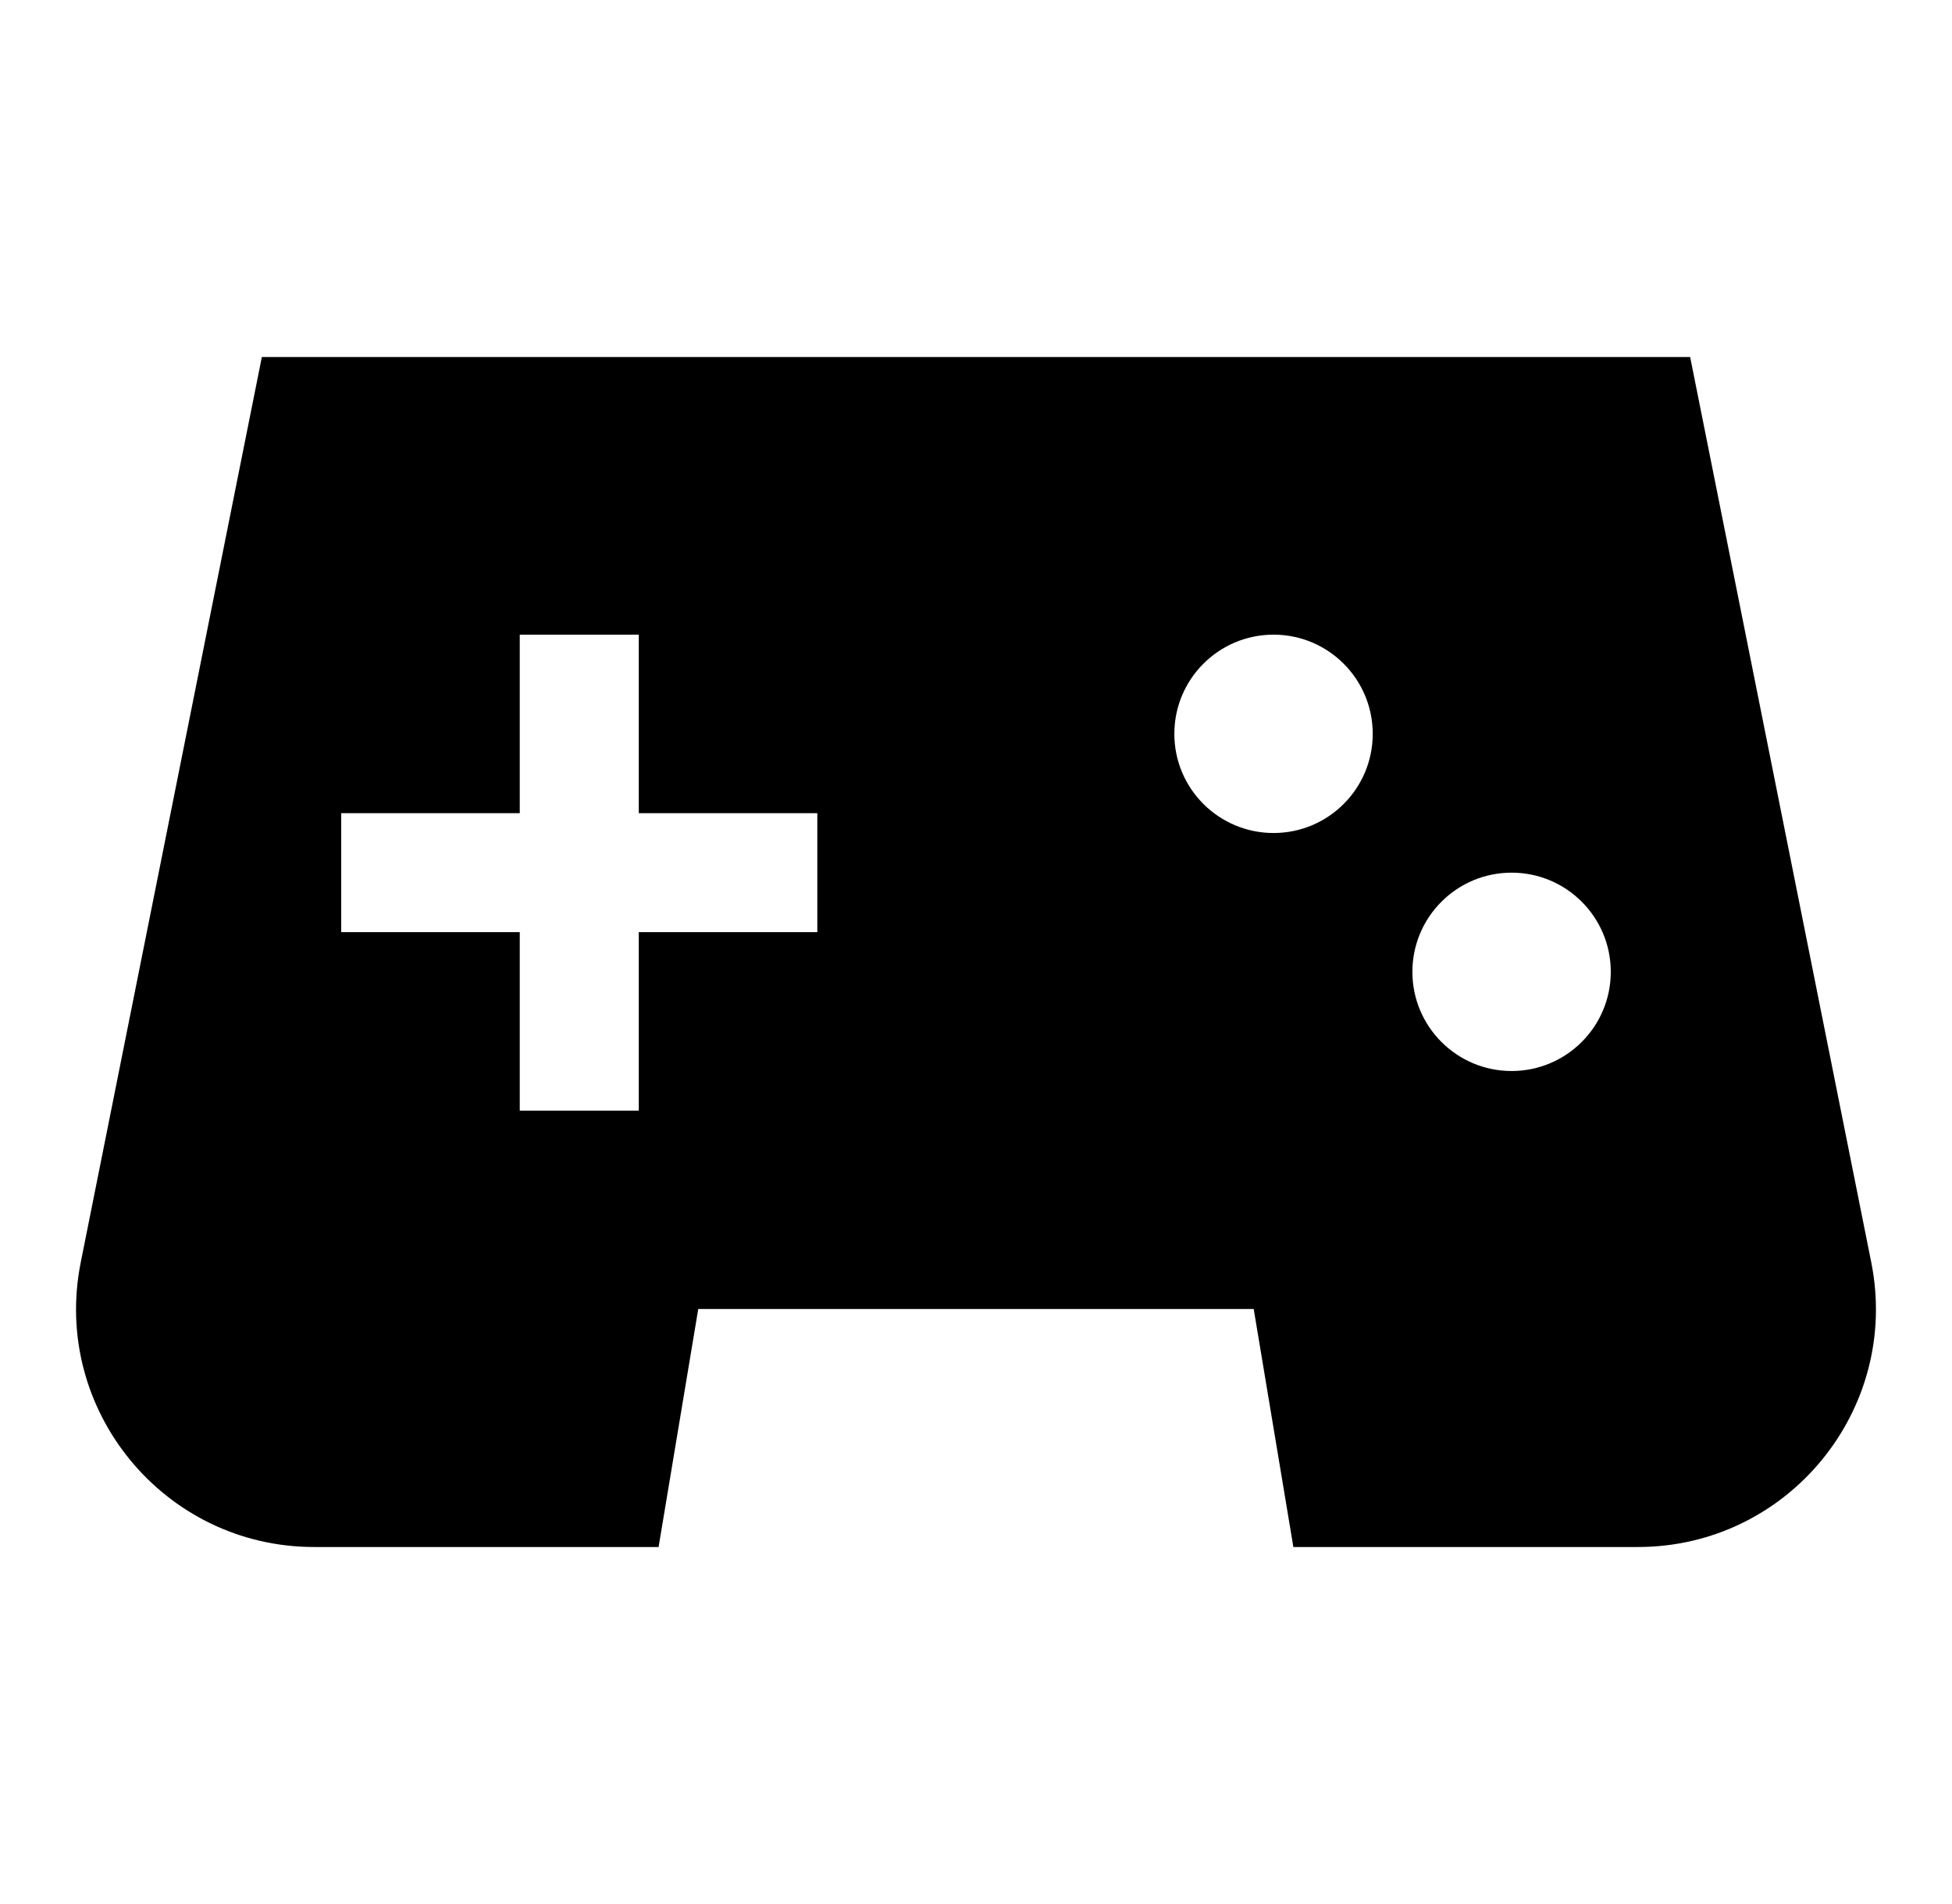 <svg width="41" height="40" viewBox="0 0 41 40" fill="none" xmlns="http://www.w3.org/2000/svg">
<path fill-rule="evenodd" clip-rule="evenodd" d="M5.5 7.5H35.5L39.304 26.519C39.922 29.613 37.556 32.5 34.401 32.5H27.166L26.333 27.5H14.666L13.833 32.5H6.599C3.444 32.5 1.077 29.613 1.696 26.519L5.5 7.5ZM28.833 15.417C28.833 16.567 27.9 17.5 26.75 17.5C25.599 17.5 24.666 16.567 24.666 15.417C24.666 14.266 25.599 13.333 26.75 13.333C27.9 13.333 28.833 14.266 28.833 15.417ZM31.75 22.5C32.9 22.5 33.833 21.567 33.833 20.417C33.833 19.266 32.9 18.333 31.75 18.333C30.599 18.333 29.666 19.266 29.666 20.417C29.666 21.567 30.599 22.5 31.75 22.5ZM13.417 19.583V23.333H10.917V19.583H7.167V17.083H10.917V13.333H13.417V17.083H17.167V19.583H13.417Z" fill="currentColor"/>
</svg>
